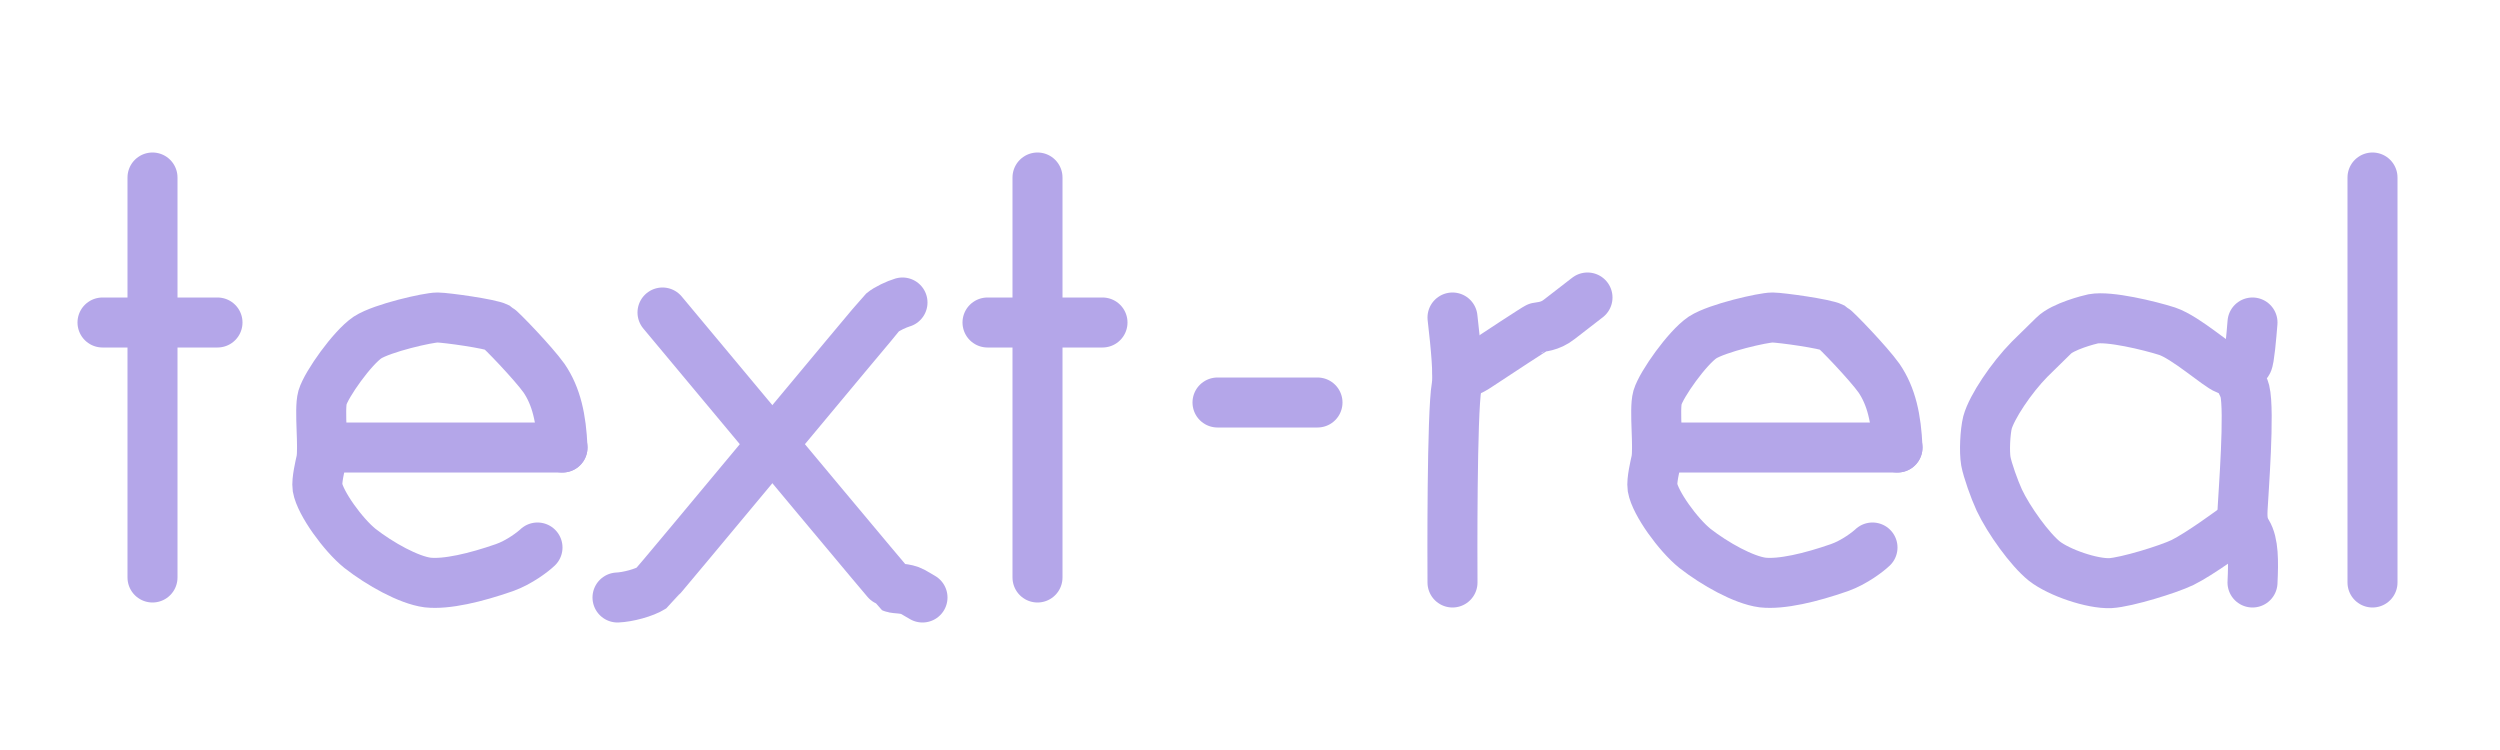 <?xml version="1.0" encoding="UTF-8" standalone="no"?>
<!DOCTYPE svg PUBLIC "-//W3C//DTD SVG 1.1//EN" "http://www.w3.org/Graphics/SVG/1.1/DTD/svg11.dtd">
<svg width="500.00" height="150.00" viewBox="0.00 0.00 500.00 150.00" xmlns="http://www.w3.org/2000/svg" xmlns:xlink="http://www.w3.org/1999/xlink" id="logo">
<g stroke-linecap="round">
<path d="M30.50,35.50 C30.50,35.50 30.50,115.50 30.50,115.50" fill="none" stroke="rgb(180, 166, 233)" stroke-width="10" stroke-opacity="1.00" stroke-linejoin="round"/>
<path d="M207.50,35.50 C207.50,35.50 207.50,115.50 207.50,115.50" fill="none" stroke="rgb(180, 166, 233)" stroke-width="10" stroke-opacity="1.00" stroke-linejoin="round"/>
<path d="M474.50,35.50 C474.50,35.50 474.50,116.50 474.50,116.50" fill="none" stroke="rgb(180, 166, 233)" stroke-width="10" stroke-opacity="1.00" stroke-linejoin="round"/>
<path d="M317.50,59.50 C316.36,60.39 313.54,62.57 311.85,63.87 C309.95,65.37 308.15,65.35 307.50,65.50 C307.26,65.55 299.09,70.91 295.76,73.12 C293.90,74.38 292.98,74.65 291.50,74.50" fill="none" stroke="rgb(180, 166, 233)" stroke-width="10" stroke-opacity="1.00" stroke-linejoin="round"/>
<path d="M180.50,60.50 C179.33,60.85 177.40,61.73 176.50,62.50 C175.82,63.09 130.94,117.21 130.50,117.50 C128.84,118.57 125.51,119.42 123.50,119.50" fill="none" stroke="rgb(180, 166, 233)" stroke-width="10" stroke-opacity="1.00" stroke-linejoin="round"/>
<path d="M132.50,62.50 C153.73,87.94 178.24,117.38 178.50,117.50 C179.10,117.78 181.10,117.56 182.58,118.38 C182.86,118.54 183.50,118.91 184.50,119.50" fill="none" stroke="rgb(180, 166, 233)" stroke-width="10" stroke-opacity="1.00" stroke-linejoin="round"/>
<path d="M112.50,89.50 C112.25,83.66 111.28,79.27 108.81,75.64 C106.66,72.62 100.15,65.86 99.50,65.50 C98.09,64.75 89.23,63.52 87.50,63.50 C85.70,63.49 76.46,65.58 73.50,67.50 C70.46,69.55 65.30,76.82 64.50,79.50 C63.80,81.96 64.80,89.59 64.22,92.20 C64.04,93.05 63.29,96.11 63.50,97.50 C64.04,100.64 68.62,106.96 71.98,109.67 C76.00,112.81 81.73,116.00 85.50,116.50 C89.28,116.93 95.15,115.52 100.84,113.54 C103.90,112.47 106.70,110.27 107.50,109.50" fill="none" stroke="rgb(180, 166, 233)" stroke-width="10" stroke-opacity="1.00" stroke-linejoin="round"/>
<path d="M290.50,63.50 C291.22,69.69 291.69,75.05 291.32,77.27 C290.37,82.70 290.47,112.10 290.50,116.50" fill="none" stroke="rgb(180, 166, 233)" stroke-width="10" stroke-opacity="1.00" stroke-linejoin="round"/>
<path d="M379.50,89.50 C379.25,83.66 378.28,79.27 375.81,75.64 C373.66,72.62 367.15,65.86 366.50,65.50 C365.09,64.75 356.23,63.52 354.50,63.50 C352.70,63.49 343.46,65.58 340.50,67.50 C337.46,69.55 332.30,76.82 331.50,79.50 C330.80,81.96 331.80,89.59 331.22,92.20 C331.04,93.05 330.29,96.11 330.50,97.50 C331.04,100.64 335.62,106.96 338.98,109.67 C343.00,112.81 348.73,116.00 352.50,116.50 C356.28,116.93 362.15,115.52 367.84,113.54 C370.90,112.47 373.70,110.27 374.50,109.50" fill="none" stroke="rgb(180, 166, 233)" stroke-width="10" stroke-opacity="1.00" stroke-linejoin="round"/>
<path d="M448.50,104.50 C446.16,106.25 439.99,110.77 436.50,112.50 C433.74,113.84 425.34,116.44 422.07,116.63 C418.41,116.78 411.84,114.53 408.88,112.23 C405.96,109.89 401.75,104.03 399.85,100.00 C398.86,97.85 397.50,94.01 397.17,92.24 C396.84,90.30 397.03,86.40 397.50,84.50 C398.35,81.40 402.28,75.54 405.93,71.84 C407.24,70.54 410.03,67.84 410.74,67.12 C412.60,65.26 417.90,63.92 418.64,63.77 C421.80,63.17 429.86,65.10 433.42,66.24 C437.17,67.49 443.58,73.25 445.30,73.87 C445.70,74.01 446.43,74.22 447.50,74.50" fill="none" stroke="rgb(180, 166, 233)" stroke-width="10" stroke-opacity="1.00" stroke-linejoin="round"/>
<path d="M20.50,64.50 C20.50,64.50 43.50,64.50 43.50,64.50" fill="none" stroke="rgb(180, 166, 233)" stroke-width="10" stroke-opacity="1.00" stroke-linejoin="round"/>
<path d="M197.50,64.50 C197.50,64.50 220.50,64.50 220.50,64.50" fill="none" stroke="rgb(180, 166, 233)" stroke-width="10" stroke-opacity="1.00" stroke-linejoin="round"/>
<path d="M450.50,64.50 C450.27,67.32 449.87,71.98 449.50,72.50 C448.96,73.27 447.99,73.70 447.50,74.50 C447.29,74.85 448.70,77.08 448.97,78.20 C449.95,82.20 448.70,98.29 448.52,101.81 C448.41,104.02 448.64,105.18 449.43,106.49 C450.73,108.61 450.70,112.23 450.50,116.50" fill="none" stroke="rgb(180, 166, 233)" stroke-width="10" stroke-opacity="1.00" stroke-linejoin="round"/>
<path d="M243.50,80.50 C243.50,80.50 263.50,80.50 263.50,80.50" fill="none" stroke="rgb(180, 166, 233)" stroke-width="10" stroke-opacity="1.00" stroke-linejoin="round"/>
<path d="M64.50,89.50 C64.50,89.50 112.50,89.50 112.50,89.50" fill="none" stroke="rgb(180, 166, 233)" stroke-width="10" stroke-opacity="1.00" stroke-linejoin="round"/>
<path d="M331.50,89.50 C331.50,89.50 379.50,89.50 379.50,89.50" fill="none" stroke="rgb(180, 166, 233)" stroke-width="10" stroke-opacity="1.00" stroke-linejoin="round"/>
</g>
</svg>
